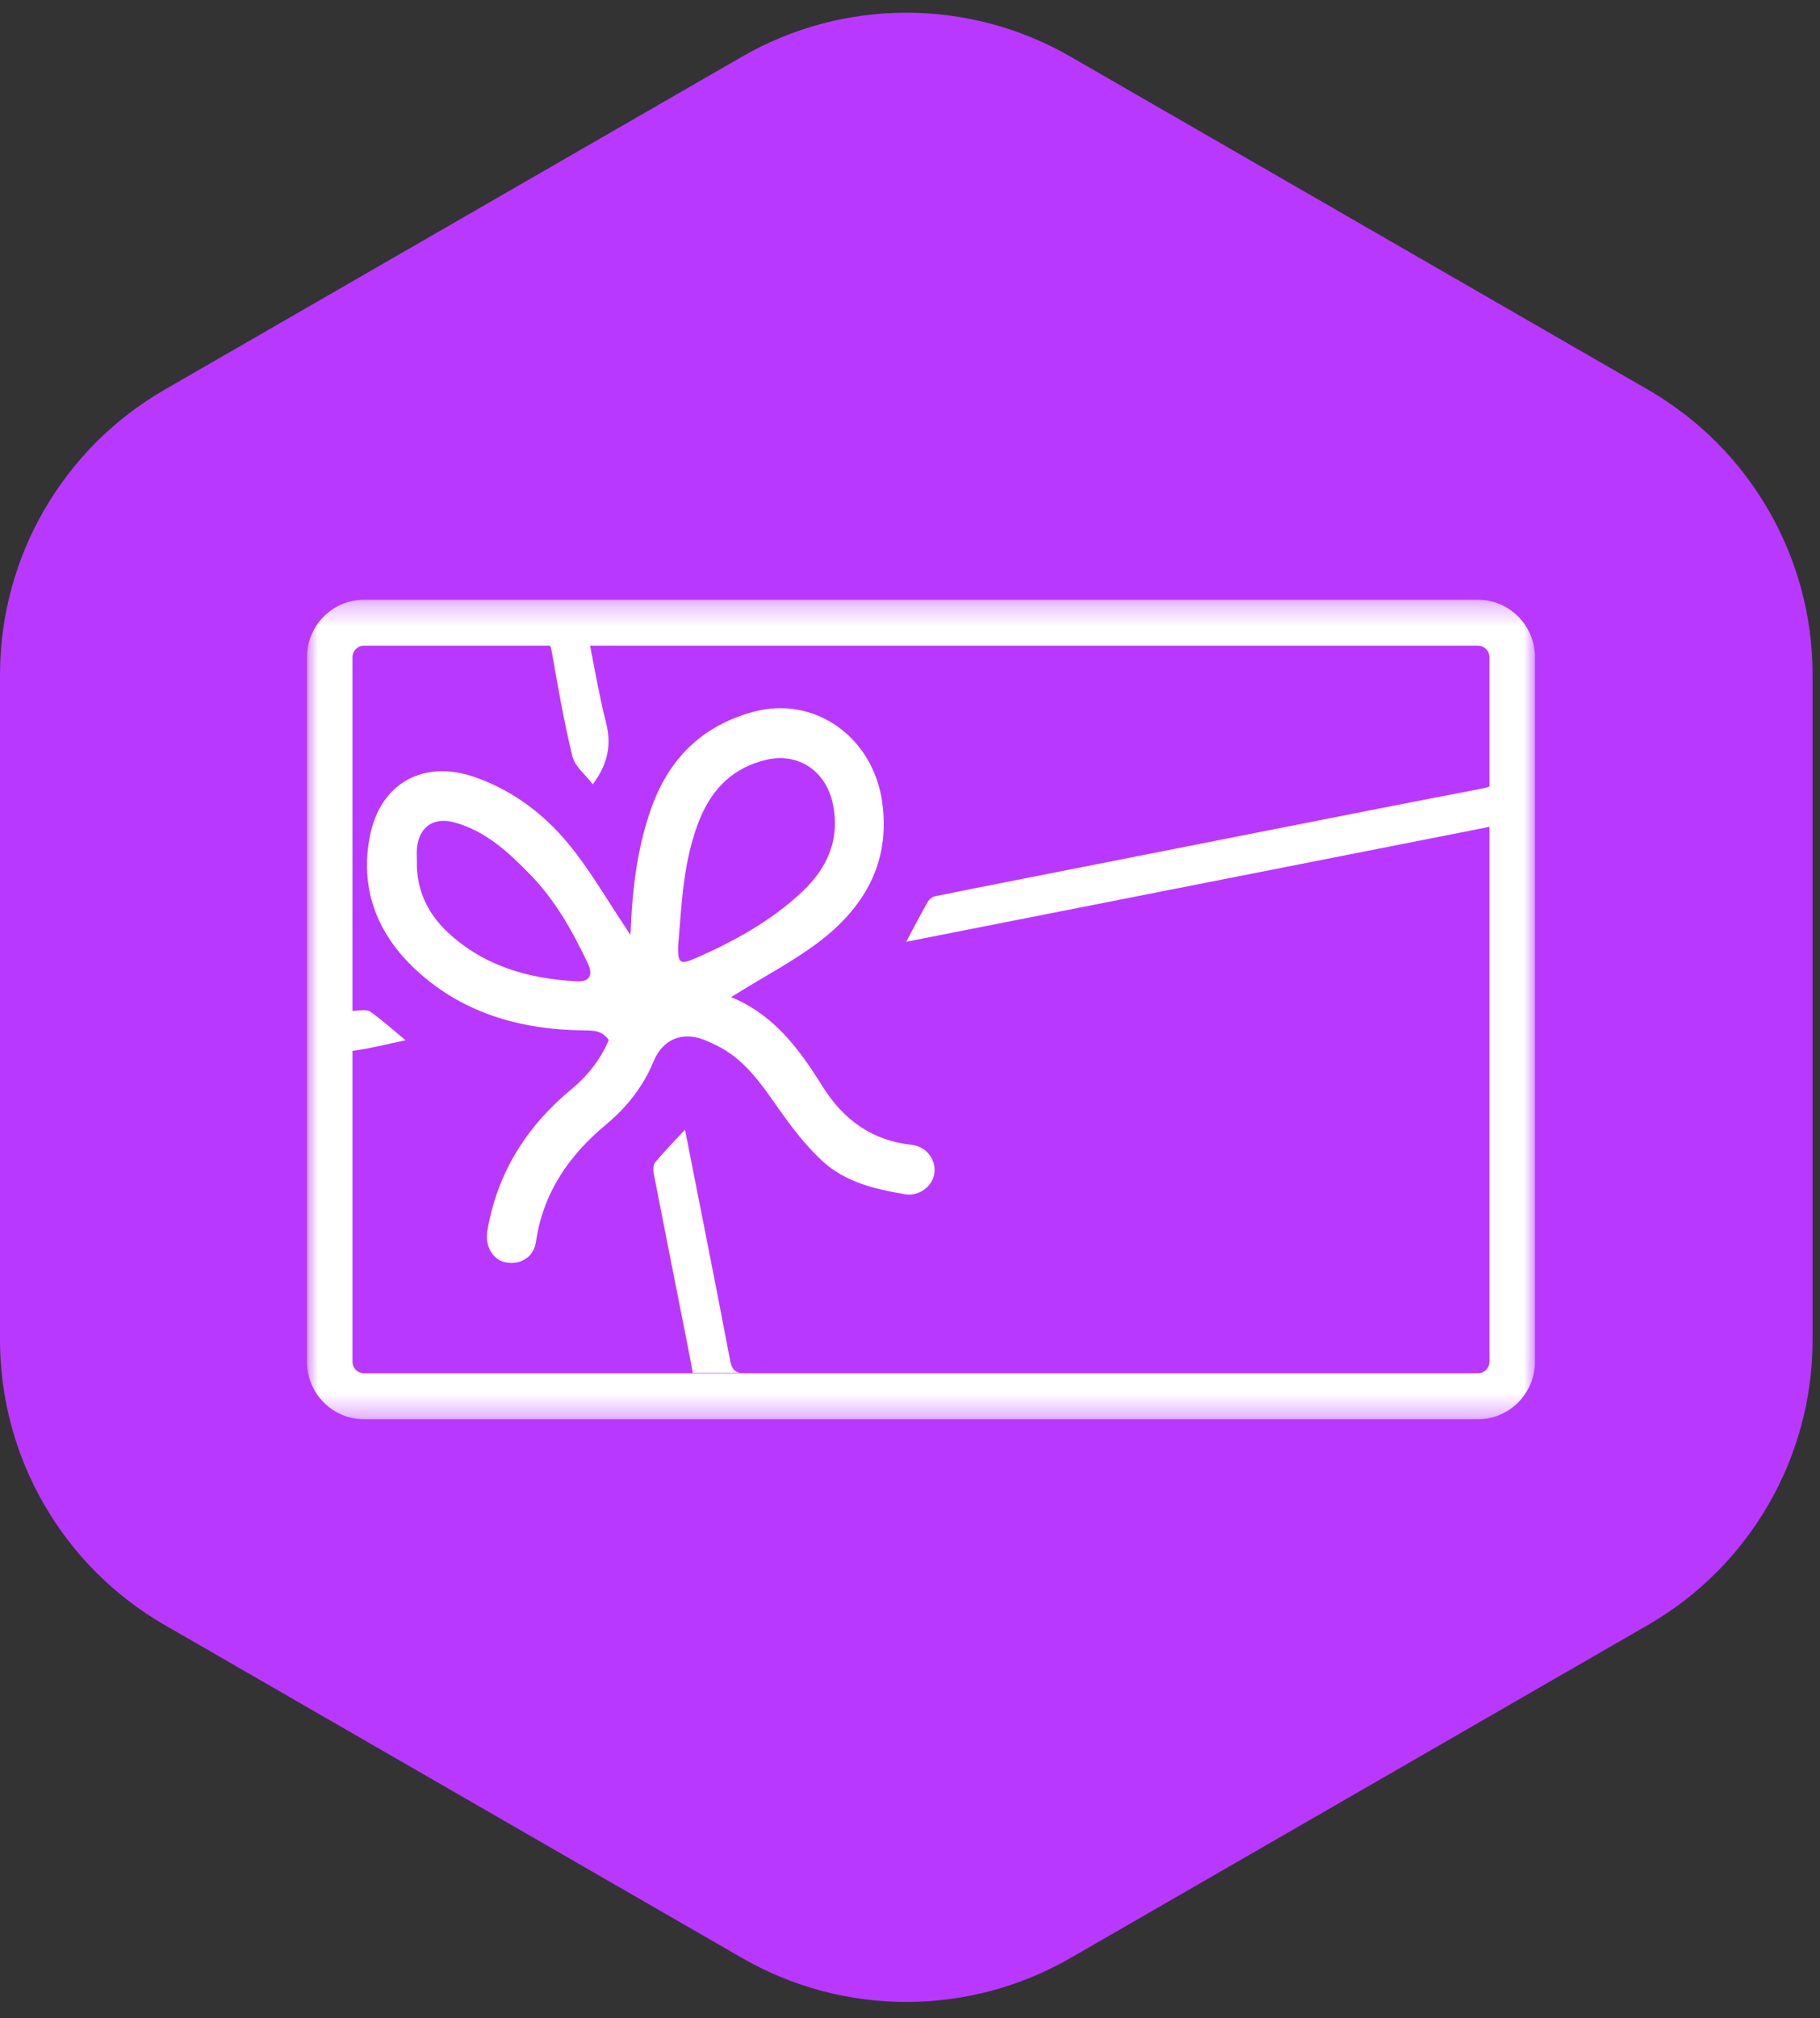 <?xml version="1.0" encoding="UTF-8"?>
<svg width="83px" height="92px" viewBox="0 0 83 92" version="1.1" xmlns="http://www.w3.org/2000/svg" xmlns:xlink="http://www.w3.org/1999/xlink">
    <rect x="0" y="0" width="83" height="92" fill="#333333" stroke="none"/>
    <!-- Generator: Sketch 46.2 (44496) - http://www.bohemiancoding.com/sketch -->
    <title>Group 20@1x</title>
    <desc>Created with Sketch.</desc>
    <defs>
        <path d="M48.823,2.584 L75.154,17.765 L75.154,17.765 C79.8,20.443 82.662,25.397 82.662,30.76 L82.662,61.085 L82.662,61.085 C82.662,66.447 79.8,71.401 75.154,74.08 L48.823,89.26 L48.823,89.26 C44.186,91.934 38.476,91.934 33.839,89.26 L7.508,74.08 L7.508,74.08 C2.862,71.401 -8.8817842e-16,66.447 -3.55271368e-15,61.085 L-2.48689958e-14,30.76 L-2.84217094e-14,30.76 C-3.10862447e-14,25.397 2.862,20.443 7.508,17.765 L33.839,2.584 L33.839,2.584 C38.476,-0.09 44.186,-0.09 48.823,2.584 Z" id="path-1"></path>
        <polygon id="path-3" points="0 37.658 0 0.3 56 0.3 56 37.658"></polygon>
    </defs>
    <g id="Page-1" stroke="none" stroke-width="1" fill="none" fill-rule="evenodd">
        <g id="Magestore-POS-viewmoreReleasenote" transform="translate(-1379, -4441)">
            <g id="Group-20" transform="translate(1379, 4441)">
                <g id="Page-1">
                    <mask id="mask-2" fill="white">
                        <use xlink:href="#path-1"></use>
                    </mask>
                    <use id="Mask" fill="#B938FF" xlink:href="#path-1"></use>
                </g>
                <g id="GiftCard" transform="translate(14, 27)">
                    <g>
                        <path d="M17.68,16.7 C17.018,16.988 16.913,16.906 16.924,16.151 C17.093,14.157 17.155,12.144 17.947,10.261 C18.518,8.905 19.473,7.993 20.921,7.643 C22.382,7.289 23.656,8.126 23.977,9.631 C24.326,11.268 23.721,12.583 22.58,13.655 C21.156,14.994 19.459,15.925 17.68,16.7 M12.327,17.737 C10.117,17.627 8.064,17.044 6.405,15.489 C5.496,14.636 4.983,13.551 5.011,12.26 C5.011,12.07 4.996,11.878 5.013,11.689 C5.101,10.692 5.772,10.23 6.732,10.495 C8.153,10.886 9.191,11.855 10.18,12.87 C11.325,14.045 12.12,15.465 12.817,16.941 C13.058,17.451 12.878,17.765 12.327,17.737 M23.522,22.543 C22.473,20.867 21.332,19.279 19.341,18.456 C19.515,18.349 19.607,18.295 19.697,18.238 C20.91,17.485 22.186,16.817 23.322,15.96 C25.421,14.375 26.626,12.306 26.228,9.542 C25.801,6.589 23.145,4.698 20.357,5.451 C18.007,6.085 16.495,7.595 15.69,9.876 C15.055,11.677 14.828,13.547 14.752,15.626 C14.615,15.414 14.571,15.344 14.525,15.275 C13.673,14.008 12.909,12.667 11.945,11.494 C10.809,10.114 9.388,9.036 7.672,8.434 C5.324,7.611 3.352,8.683 2.87,11.112 C2.409,13.434 3.153,15.452 4.8,17.054 C6.979,19.175 9.718,19.953 12.685,19.975 C13.137,19.978 13.485,20.01 13.763,20.417 C13.383,21.296 12.807,22.037 12.07,22.646 C10.019,24.343 8.674,26.46 8.223,29.124 C8.115,29.759 8.442,30.392 8.988,30.532 C9.674,30.708 10.337,30.338 10.439,29.63 C10.763,27.382 11.939,25.679 13.641,24.265 C14.578,23.485 15.332,22.537 15.806,21.387 C16.216,20.39 17.1,20.01 18.098,20.399 C18.272,20.466 18.441,20.547 18.61,20.626 C19.934,21.248 20.711,22.406 21.52,23.559 C22.113,24.405 22.758,25.242 23.513,25.937 C24.553,26.895 25.913,27.214 27.274,27.444 C27.897,27.55 28.515,27.099 28.609,26.506 C28.708,25.879 28.251,25.263 27.573,25.19 C25.774,24.997 24.47,24.056 23.522,22.543" id="Fill-1" fill="#FFFFFF"></path>
                        <path d="M19.294,35.007 C18.633,31.525 17.938,28.05 17.239,24.501 C16.757,25.02 16.296,25.487 15.878,25.991 C15.781,26.108 15.785,26.357 15.818,26.529 C16.318,29.103 16.831,31.673 17.34,34.244 C17.424,34.667 17.501,35.091 17.594,35.59 L19.759,35.59 C19.48,35.539 19.365,35.378 19.294,35.007" id="Fill-3" fill="#FFFFFF"></path>
                        <g id="Group-7" transform="translate(0, 0.042)">
                            <mask id="mask-4" fill="white">
                                <use xlink:href="#path-3"></use>
                            </mask>
                            <g id="Clip-6"></g>
                            <path d="M53.925,8.809 C53.848,8.847 53.755,8.876 53.635,8.899 C50.456,9.504 47.282,10.135 44.106,10.76 C40.692,11.433 37.278,12.107 33.865,12.78 C32.121,13.124 30.376,13.463 28.635,13.819 C28.512,13.844 28.373,13.959 28.309,14.072 C27.984,14.644 27.681,15.228 27.327,15.891 C36.199,14.144 45.028,12.405 53.925,10.653 L53.925,35.039 C53.925,35.329 53.691,35.564 53.404,35.564 L2.596,35.564 C2.309,35.564 2.075,35.329 2.075,35.039 L2.075,20.865 C2.874,20.762 3.66,20.554 4.494,20.382 C3.943,19.927 3.444,19.474 2.898,19.086 C2.738,18.972 2.448,19.024 2.219,19.034 C2.171,19.037 2.124,19.041 2.075,19.046 L2.075,2.919 C2.075,2.629 2.309,2.394 2.596,2.394 L11.087,2.394 C11.12,2.469 11.145,2.561 11.164,2.671 C11.446,4.268 11.719,5.87 12.105,7.442 C12.218,7.902 12.697,8.27 13.035,8.714 C13.723,7.786 13.896,6.912 13.636,5.896 C13.346,4.761 13.148,3.599 12.909,2.394 L53.404,2.394 C53.691,2.394 53.925,2.629 53.925,2.919 L53.925,8.809 Z M53.404,0.3 L2.596,0.3 C1.165,0.3 -6.78787879e-05,1.475 -6.78787879e-05,2.919 L-6.78787879e-05,35.039 C-6.78787879e-05,36.483 1.164,37.658 2.596,37.658 L53.404,37.658 C54.835,37.658 56,36.483 56,35.039 L56,2.919 C56,1.475 54.836,0.3 53.404,0.3 L53.404,0.3 Z" id="Fill-5" fill="#FFFFFF" mask="url(#mask-4)"></path>
                        </g>
                    </g>
                </g>
            </g>
        </g>
    </g>
</svg>